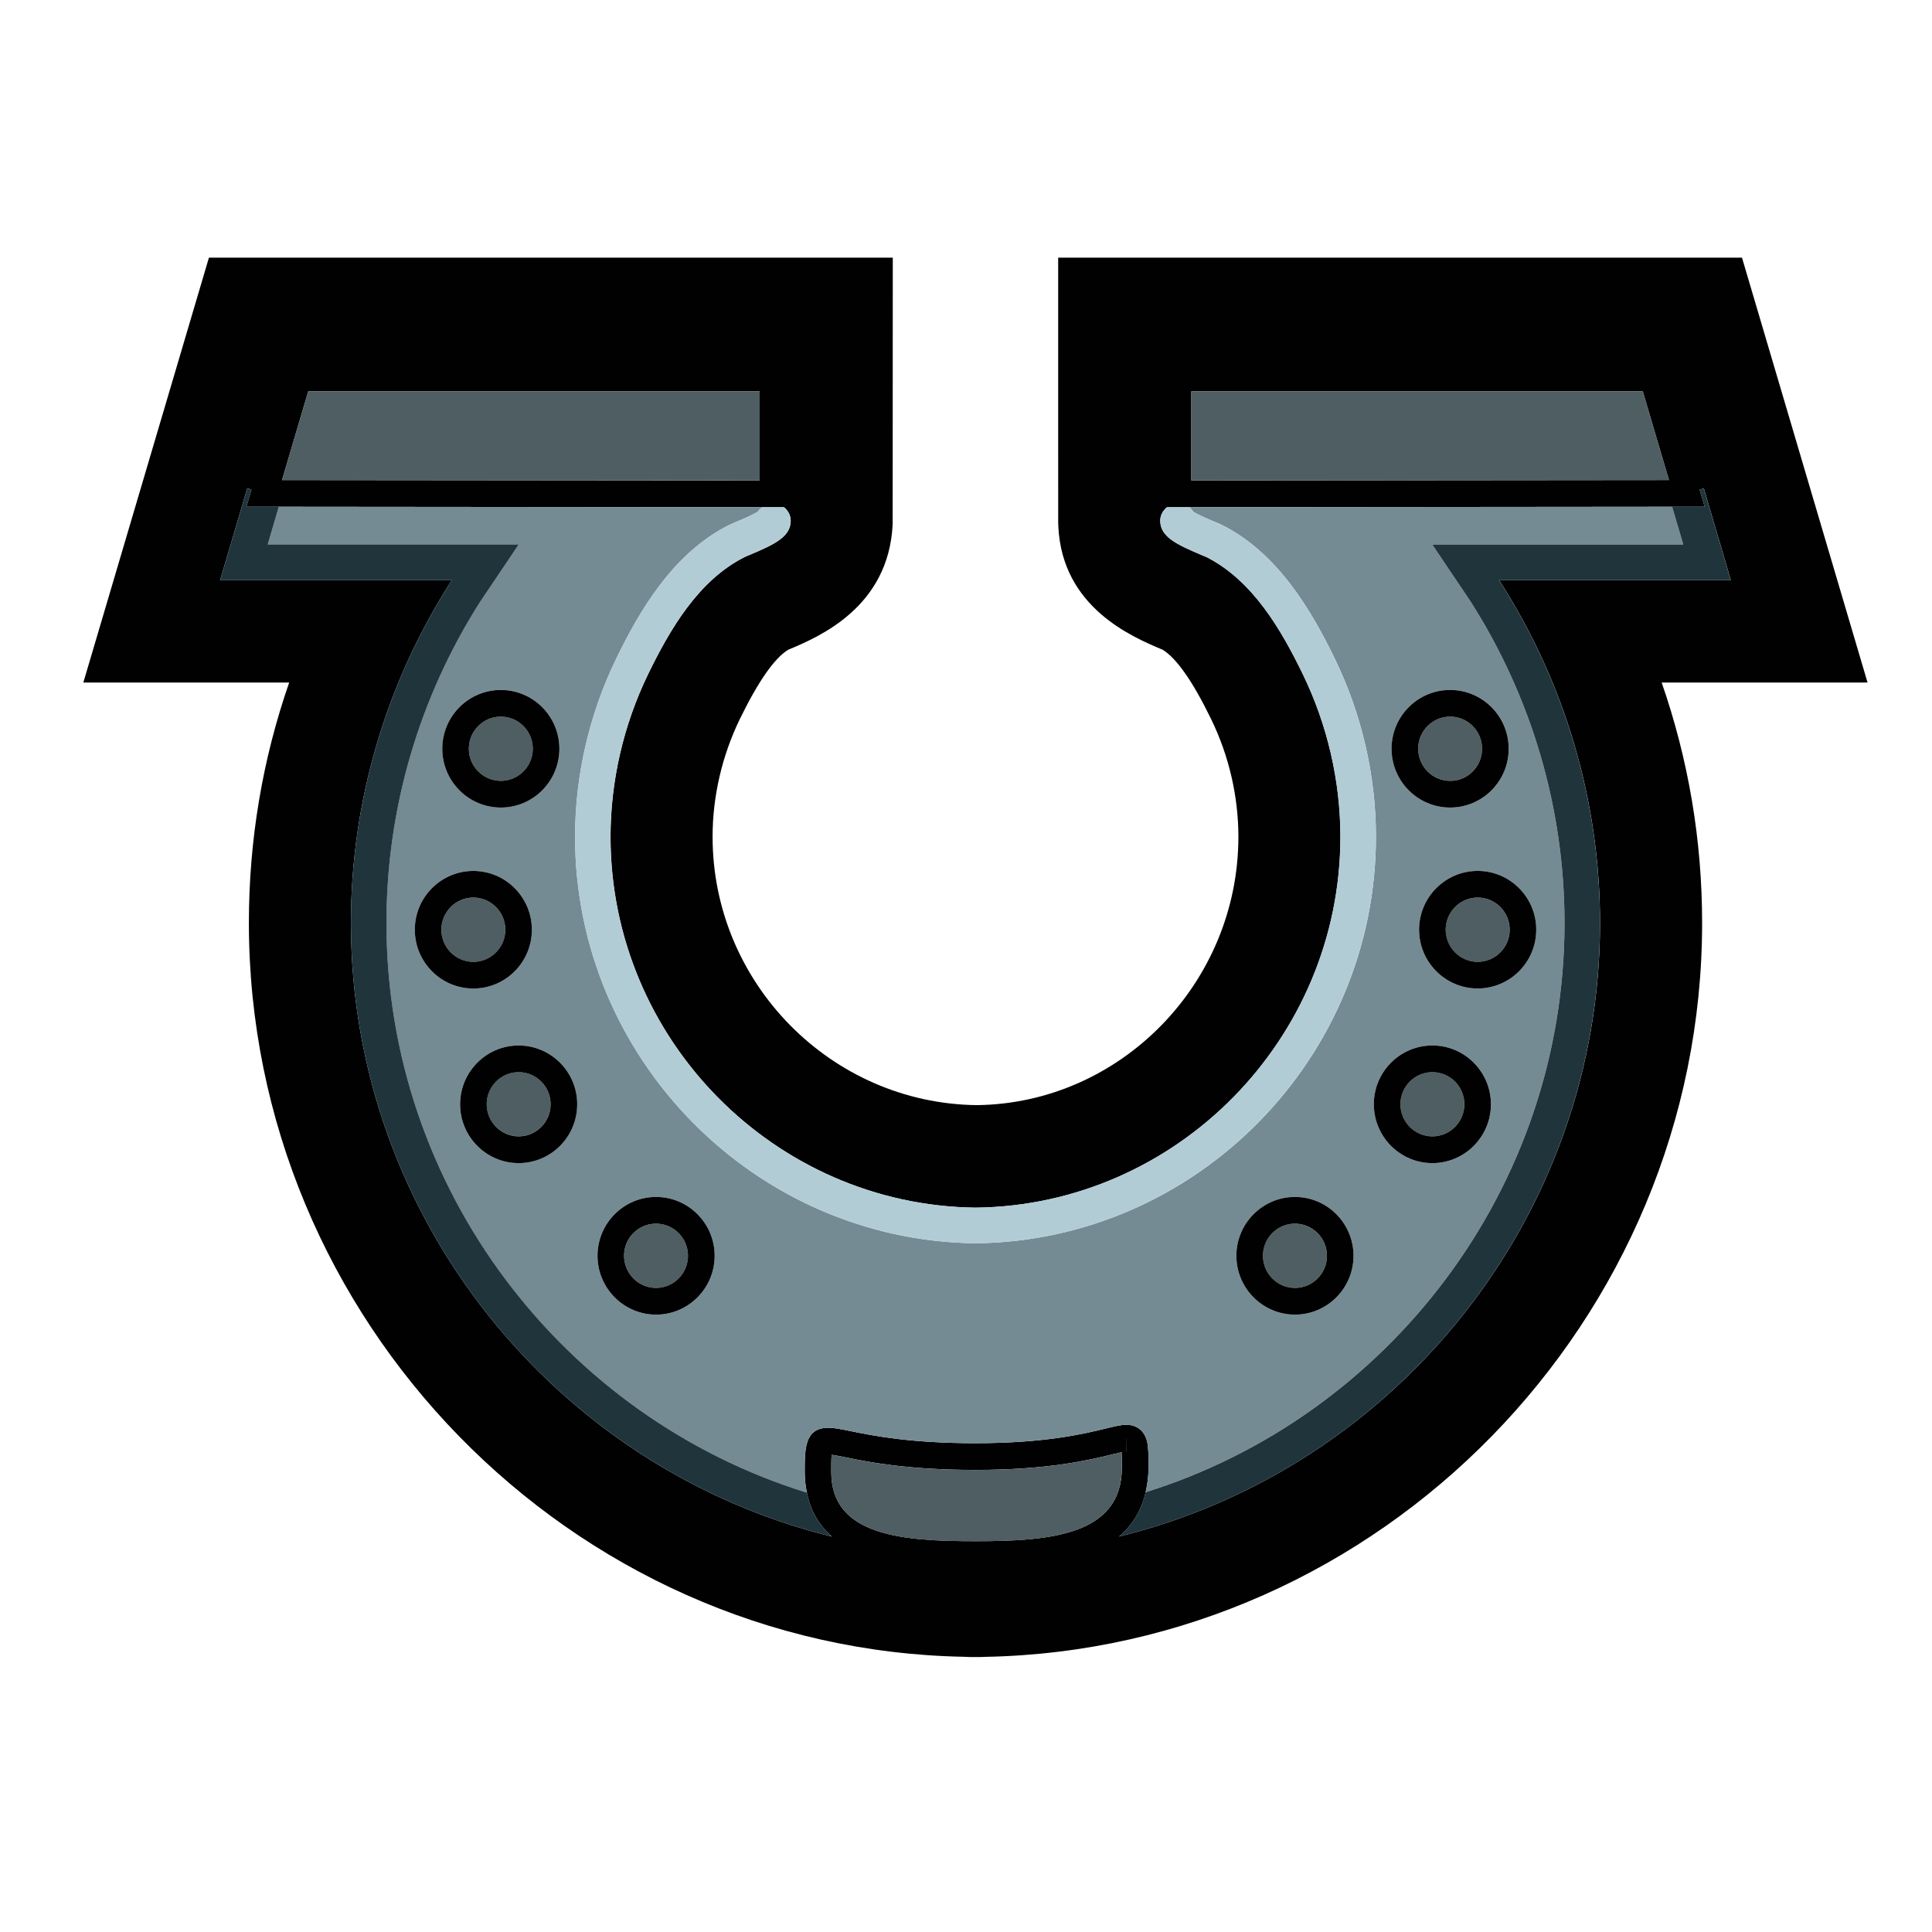 <svg width="78" height="78" viewBox="0 0 78 78" fill="none" xmlns="http://www.w3.org/2000/svg">
<path d="M11.675 27.556C10.594 30.671 10.048 33.923 10.048 37.262C10.048 53.304 23.04 66.597 38.93 66.889C39.051 66.896 39.173 66.9 39.295 66.9L39.471 66.9C39.591 66.9 39.715 66.896 39.758 66.892C55.727 66.597 68.719 53.304 68.719 37.262C68.719 33.929 68.17 30.677 67.086 27.556L75.398 27.556L70.329 10.403L42.721 10.403L42.722 21.094L42.728 21.26C42.884 24.526 45.706 25.713 46.933 26.229L46.936 26.23C47.5 26.572 48.16 27.516 48.899 29.038C49.618 30.516 49.997 32.157 49.997 33.783C49.997 39.689 45.24 44.549 39.438 44.617C33.555 44.55 28.769 39.689 28.769 33.783C28.769 32.158 29.149 30.516 29.865 29.039C30.608 27.513 31.267 26.568 31.825 26.23L31.852 26.22C33.057 25.712 35.879 24.523 36.039 21.166L36.044 10.402L8.435 10.402L3.365 27.555L11.675 27.555L11.675 27.556ZM11.387 19.381L12.444 15.8L30.67 15.8L30.67 19.399L11.387 19.381ZM11.255 20.459L30.775 20.477L31.654 20.478C31.824 20.618 31.935 20.823 31.923 21.06C31.895 21.677 31.274 21.98 30.257 22.406C30.165 22.445 30.09 22.474 30.051 22.495C28.192 23.437 27.043 25.414 26.164 27.224C25.173 29.265 24.65 31.532 24.65 33.784C24.65 41.946 31.263 48.662 39.392 48.756C47.503 48.662 54.117 41.945 54.117 33.784C54.117 31.533 53.594 29.265 52.602 27.224C51.723 25.414 50.574 23.437 48.715 22.493C48.678 22.474 48.603 22.445 48.509 22.406C47.495 21.979 46.873 21.677 46.844 21.06C46.831 20.824 46.945 20.618 47.114 20.478L48.018 20.477L67.513 20.459L68.822 20.458L68.618 19.768L68.788 19.717L69.877 23.419L60.523 23.419L60.559 23.475C63.206 27.621 64.598 32.384 64.598 37.264C64.598 49.189 56.285 59.314 45.176 62.035C45.694 61.604 46.074 61.02 46.252 60.245C46.321 59.942 46.369 59.62 46.369 59.254C46.369 58.745 46.369 58.439 46.309 58.191C46.206 57.767 45.902 57.523 45.474 57.523C45.248 57.523 44.999 57.586 44.621 57.678C43.777 57.883 42.208 58.266 39.384 58.266C36.744 58.266 35.245 57.961 34.349 57.78C33.947 57.698 33.68 57.643 33.448 57.643C32.489 57.643 32.489 58.472 32.489 59.435C32.489 59.737 32.524 60.007 32.577 60.263C32.729 61.029 33.091 61.608 33.593 62.036C22.484 59.316 14.168 49.191 14.168 37.264C14.168 32.384 15.56 27.623 18.197 23.491L18.245 23.421L8.887 23.421L9.981 19.715L10.153 19.767L9.948 20.459L11.255 20.459ZM48.097 19.398L48.097 15.799L66.322 15.799L67.38 19.38L48.097 19.398ZM33.561 59.434C33.561 59.17 33.561 58.903 33.575 58.733C33.709 58.752 33.906 58.79 34.132 58.836C35.067 59.026 36.632 59.344 39.381 59.344C42.334 59.344 43.984 58.942 44.871 58.726C45.022 58.689 45.168 58.654 45.283 58.629C45.292 58.792 45.292 59.026 45.292 59.252C45.292 61.993 42.372 62.221 39.381 62.221C36.437 62.222 33.562 62.007 33.561 59.434ZM45.477 58.603C45.476 58.603 45.475 58.603 45.473 58.603L45.473 58.066L45.473 58.065L45.473 58.066L45.477 58.603Z" fill="#010101"/>
<path d="M20.941 21.98L19.391 24.281C16.914 28.164 15.599 32.659 15.599 37.263C15.599 48.026 22.776 57.234 32.574 60.263C32.522 60.006 32.487 59.736 32.487 59.435C32.487 58.473 32.487 57.643 33.446 57.643C33.678 57.643 33.945 57.698 34.347 57.78C35.243 57.962 36.743 58.266 39.382 58.266C42.206 58.266 43.775 57.883 44.618 57.678C44.997 57.585 45.247 57.524 45.472 57.524C45.9 57.524 46.203 57.767 46.307 58.192C46.367 58.439 46.367 58.746 46.367 59.254C46.367 59.62 46.319 59.942 46.25 60.245C56.015 57.197 63.164 48.003 63.164 37.263C63.164 32.66 61.85 28.165 59.362 24.267L57.822 21.98L67.959 21.98L67.512 20.459L48.017 20.477C48.078 20.531 48.134 20.59 48.175 20.66C48.376 20.789 48.882 21.004 49.06 21.076C49.197 21.134 49.305 21.18 49.358 21.208C51.612 22.35 52.962 24.686 53.889 26.593C54.977 28.828 55.551 31.315 55.551 33.784C55.551 42.731 48.302 50.092 39.393 50.195C30.467 50.092 23.218 42.729 23.218 33.784C23.218 31.316 23.791 28.829 24.88 26.593C25.804 24.685 27.157 22.35 29.411 21.208C29.464 21.181 29.572 21.134 29.708 21.076C29.889 21.003 30.393 20.789 30.593 20.66C30.637 20.585 30.707 20.533 30.776 20.477L11.257 20.459L10.808 21.979L20.941 21.979L20.941 21.98ZM20.221 27.853C21.524 27.853 22.585 28.918 22.585 30.227C22.585 31.538 21.524 32.602 20.221 32.602C18.918 32.602 17.857 31.537 17.857 30.227C17.857 28.919 18.918 27.853 20.221 27.853ZM60.911 30.228C60.911 31.538 59.85 32.603 58.546 32.603C57.242 32.603 56.182 31.538 56.182 30.228C56.182 28.92 57.242 27.854 58.546 27.854C59.85 27.854 60.911 28.918 60.911 30.228ZM57.829 46.958C56.526 46.958 55.467 45.893 55.467 44.583C55.466 43.274 56.525 42.21 57.829 42.21C59.133 42.21 60.194 43.274 60.194 44.583C60.194 45.893 59.133 46.958 57.829 46.958ZM54.645 50.7C54.645 52.008 53.584 53.075 52.281 53.075C50.978 53.075 49.916 52.008 49.916 50.7C49.915 49.39 50.978 48.324 52.281 48.324C53.583 48.324 54.645 49.39 54.645 50.7ZM26.488 53.075C25.182 53.075 24.122 52.008 24.122 50.7C24.122 49.39 25.182 48.324 26.488 48.324C27.791 48.324 28.851 49.39 28.851 50.7C28.851 52.008 27.791 53.075 26.488 53.075ZM18.573 44.581C18.573 43.273 19.633 42.209 20.936 42.209C22.24 42.209 23.301 43.273 23.301 44.581C23.301 45.892 22.24 46.957 20.936 46.957C19.633 46.957 18.573 45.893 18.573 44.581ZM19.11 35.161C20.413 35.161 21.473 36.226 21.473 37.535C21.473 38.843 20.413 39.908 19.11 39.908C17.806 39.908 16.747 38.843 16.747 37.535C16.746 36.226 17.806 35.161 19.11 35.161ZM59.657 39.909C58.353 39.909 57.292 38.844 57.292 37.536C57.292 36.227 58.353 35.162 59.657 35.162C60.961 35.162 62.021 36.227 62.021 37.536C62.021 38.844 60.961 39.909 59.657 39.909Z" fill="#758B94"/>
<path d="M9.981 19.716L8.888 23.422L18.245 23.422L18.197 23.491C15.561 27.623 14.168 32.385 14.168 37.264C14.168 49.191 22.484 59.316 33.594 62.036C33.091 61.608 32.73 61.029 32.577 60.263C22.779 57.234 15.602 48.026 15.602 37.263C15.602 32.659 16.916 28.164 19.394 24.281L20.944 21.98L10.809 21.98L11.257 20.46L9.95 20.459L10.155 19.767L9.981 19.716Z" fill="#20343C"/>
<path d="M57.822 21.981L59.362 24.269C61.849 28.165 63.164 32.66 63.164 37.264C63.164 48.005 56.015 57.198 46.25 60.246C46.072 61.021 45.692 61.606 45.174 62.036C56.282 59.315 64.595 49.191 64.595 37.265C64.595 32.386 63.203 27.623 60.557 23.476L60.52 23.421L69.875 23.421L68.785 19.719L68.616 19.769L68.82 20.459L67.51 20.46L67.958 21.981L57.822 21.981Z" fill="#20343C"/>
<path d="M29.706 21.076C29.569 21.134 29.462 21.18 29.408 21.208C27.154 22.35 25.802 24.686 24.877 26.593C23.79 28.829 23.215 31.315 23.215 33.784C23.215 42.729 30.465 50.092 39.391 50.195C48.3 50.092 55.549 42.731 55.549 33.784C55.549 31.316 54.974 28.828 53.887 26.593C52.961 24.685 51.61 22.35 49.356 21.208C49.303 21.181 49.194 21.135 49.057 21.076C48.878 21.004 48.374 20.789 48.173 20.661C48.131 20.59 48.075 20.531 48.014 20.478L47.111 20.479C46.94 20.618 46.828 20.824 46.841 21.06C46.869 21.677 47.491 21.98 48.506 22.406C48.599 22.445 48.674 22.474 48.712 22.493C50.572 23.437 51.72 25.414 52.598 27.224C53.59 29.266 54.113 31.533 54.113 33.784C54.113 41.946 47.5 48.663 39.389 48.757C31.26 48.663 24.646 41.947 24.646 33.784C24.646 31.534 25.169 29.267 26.16 27.224C27.04 25.414 28.19 23.437 30.048 22.495C30.086 22.474 30.161 22.445 30.254 22.406C31.27 21.979 31.891 21.677 31.92 21.06C31.931 20.823 31.819 20.618 31.651 20.479L30.771 20.478C30.703 20.532 30.632 20.584 30.588 20.661C30.391 20.789 29.886 21.002 29.706 21.076Z" fill="#B2CCD6"/>
<path d="M20.22 28.932C19.507 28.932 18.928 29.513 18.928 30.229C18.928 30.946 19.507 31.526 20.22 31.526C20.933 31.526 21.512 30.946 21.512 30.229C21.512 29.513 20.933 28.932 20.22 28.932Z" fill="#4E5E62"/>
<path d="M17.856 30.229C17.856 31.538 18.916 32.603 20.22 32.603C21.523 32.603 22.584 31.539 22.584 30.229C22.584 28.919 21.523 27.855 20.22 27.855C18.916 27.855 17.856 28.919 17.856 30.229ZM20.22 28.932C20.933 28.932 21.511 29.514 21.511 30.229C21.511 30.944 20.933 31.525 20.22 31.525C19.507 31.525 18.928 30.944 18.928 30.229C18.928 29.513 19.508 28.932 20.22 28.932Z" fill="#010101"/>
<path d="M19.11 36.239C18.397 36.239 17.819 36.82 17.819 37.536C17.819 38.252 18.397 38.832 19.11 38.832C19.823 38.832 20.4 38.252 20.4 37.536C20.4 36.82 19.823 36.239 19.11 36.239Z" fill="#4E5E62"/>
<path d="M19.109 39.909C20.413 39.909 21.473 38.844 21.473 37.536C21.473 36.227 20.413 35.162 19.109 35.162C17.806 35.162 16.746 36.227 16.747 37.536C16.747 38.844 17.806 39.909 19.109 39.909ZM20.401 37.535C20.401 38.25 19.822 38.832 19.109 38.832C18.398 38.832 17.819 38.25 17.819 37.535C17.819 36.82 18.398 36.237 19.109 36.237C19.822 36.238 20.401 36.821 20.401 37.535Z" fill="#010101"/>
<path d="M20.937 43.285C20.225 43.285 19.647 43.865 19.647 44.581C19.647 45.296 20.225 45.876 20.937 45.876C21.649 45.876 22.227 45.296 22.227 44.581C22.227 43.865 21.649 43.285 20.937 43.285Z" fill="#4E5E62"/>
<path d="M23.303 44.582C23.303 43.274 22.242 42.209 20.938 42.209C19.635 42.209 18.575 43.274 18.575 44.582C18.575 45.892 19.635 46.958 20.938 46.958C22.242 46.958 23.303 45.893 23.303 44.582ZM19.649 44.581C19.649 43.867 20.226 43.286 20.938 43.286C21.651 43.286 22.229 43.867 22.229 44.581C22.229 45.297 21.651 45.878 20.938 45.878C20.228 45.878 19.649 45.297 19.649 44.581Z" fill="#010101"/>
<path d="M26.489 49.403C25.775 49.403 25.197 49.982 25.197 50.7C25.198 51.415 25.775 51.996 26.489 51.996C27.199 51.996 27.777 51.415 27.777 50.7C27.776 49.982 27.198 49.403 26.489 49.403Z" fill="#4E5E62"/>
<path d="M28.852 50.7C28.852 49.39 27.791 48.324 26.488 48.324C25.183 48.324 24.123 49.39 24.123 50.7C24.123 52.008 25.183 53.075 26.488 53.075C27.791 53.075 28.852 52.008 28.852 50.7ZM27.776 50.699C27.776 51.415 27.197 51.996 26.487 51.996C25.774 51.996 25.197 51.415 25.195 50.699C25.195 49.982 25.774 49.402 26.487 49.402C27.197 49.403 27.776 49.983 27.776 50.699Z" fill="#010101"/>
<path d="M30.67 19.398L30.67 15.8L12.444 15.8L11.386 19.382L30.67 19.398Z" fill="#4E5E62"/>
<path d="M58.546 28.933C57.834 28.933 57.257 29.513 57.257 30.228C57.257 30.944 57.834 31.523 58.546 31.523C59.258 31.523 59.836 30.944 59.836 30.228C59.836 29.513 59.258 28.933 58.546 28.933Z" fill="#4E5E62"/>
<path d="M56.181 30.229C56.181 31.538 57.241 32.603 58.546 32.603C59.849 32.603 60.91 31.539 60.91 30.229C60.91 28.919 59.849 27.855 58.546 27.855C57.241 27.854 56.181 28.919 56.181 30.229ZM58.547 28.932C59.258 28.932 59.836 29.514 59.836 30.229C59.836 30.944 59.259 31.525 58.547 31.525C57.834 31.525 57.257 30.944 57.256 30.229C57.256 29.513 57.834 28.932 58.547 28.932Z" fill="#010101"/>
<path d="M59.655 36.239C58.942 36.239 58.364 36.82 58.364 37.536C58.364 38.252 58.942 38.832 59.655 38.832C60.367 38.832 60.945 38.252 60.945 37.536C60.945 36.82 60.367 36.239 59.655 36.239Z" fill="#4E5E62"/>
<path d="M59.657 35.161C58.354 35.161 57.292 36.226 57.292 37.535C57.292 38.843 58.354 39.908 59.657 39.908C60.961 39.908 62.022 38.843 62.022 37.535C62.022 36.226 60.961 35.161 59.657 35.161ZM58.366 37.535C58.366 36.82 58.945 36.237 59.657 36.237C60.369 36.237 60.949 36.82 60.949 37.535C60.949 38.25 60.369 38.832 59.657 38.832C58.945 38.832 58.366 38.25 58.366 37.535Z" fill="#010101"/>
<path d="M57.828 43.285C57.116 43.285 56.538 43.866 56.538 44.582C56.538 45.298 57.116 45.878 57.828 45.878C58.541 45.878 59.119 45.298 59.119 44.582C59.119 43.866 58.541 43.285 57.828 43.285Z" fill="#4E5E62"/>
<path d="M60.193 44.582C60.193 43.274 59.132 42.209 57.829 42.209C56.524 42.209 55.465 43.274 55.466 44.582C55.466 45.892 56.525 46.958 57.829 46.958C59.132 46.958 60.193 45.893 60.193 44.582ZM56.539 44.581C56.539 43.867 57.117 43.286 57.829 43.286C58.542 43.286 59.12 43.867 59.12 44.581C59.12 45.297 58.542 45.878 57.829 45.878C57.117 45.878 56.539 45.297 56.539 44.581Z" fill="#010101"/>
<path d="M52.28 49.403C51.567 49.403 50.989 49.983 50.989 50.699C50.989 51.415 51.567 51.995 52.28 51.995C52.992 51.995 53.57 51.415 53.57 50.699C53.57 49.983 52.992 49.403 52.28 49.403Z" fill="#4E5E62"/>
<path d="M52.281 48.324C50.978 48.324 49.915 49.39 49.916 50.7C49.916 52.008 50.978 53.075 52.281 53.075C53.584 53.075 54.645 52.008 54.645 50.7C54.645 49.39 53.584 48.324 52.281 48.324ZM52.281 51.996C51.569 51.996 50.989 51.415 50.989 50.699C50.989 49.982 51.569 49.402 52.281 49.402C52.993 49.402 53.572 49.983 53.572 50.699C53.572 51.415 52.993 51.996 52.281 51.996Z" fill="#010101"/>
<path d="M67.381 19.382L66.323 15.8L48.098 15.8L48.098 19.398L67.381 19.382Z" fill="#4E5E62"/>
<path d="M45.469 58.603L45.475 58.603L45.475 58.066L45.469 58.066L45.469 58.603Z" fill="#4E5E62"/>
<path d="M45.291 59.254C45.291 59.027 45.291 58.794 45.282 58.631C45.168 58.654 45.021 58.691 44.87 58.728C43.984 58.943 42.333 59.346 39.381 59.346C36.631 59.346 35.067 59.028 34.132 58.837C33.905 58.791 33.708 58.752 33.575 58.734C33.56 58.905 33.56 59.172 33.56 59.436C33.561 62.009 36.436 62.223 39.381 62.223C42.373 62.223 45.291 61.994 45.291 59.254Z" fill="#4E5E62"/>
</svg>
